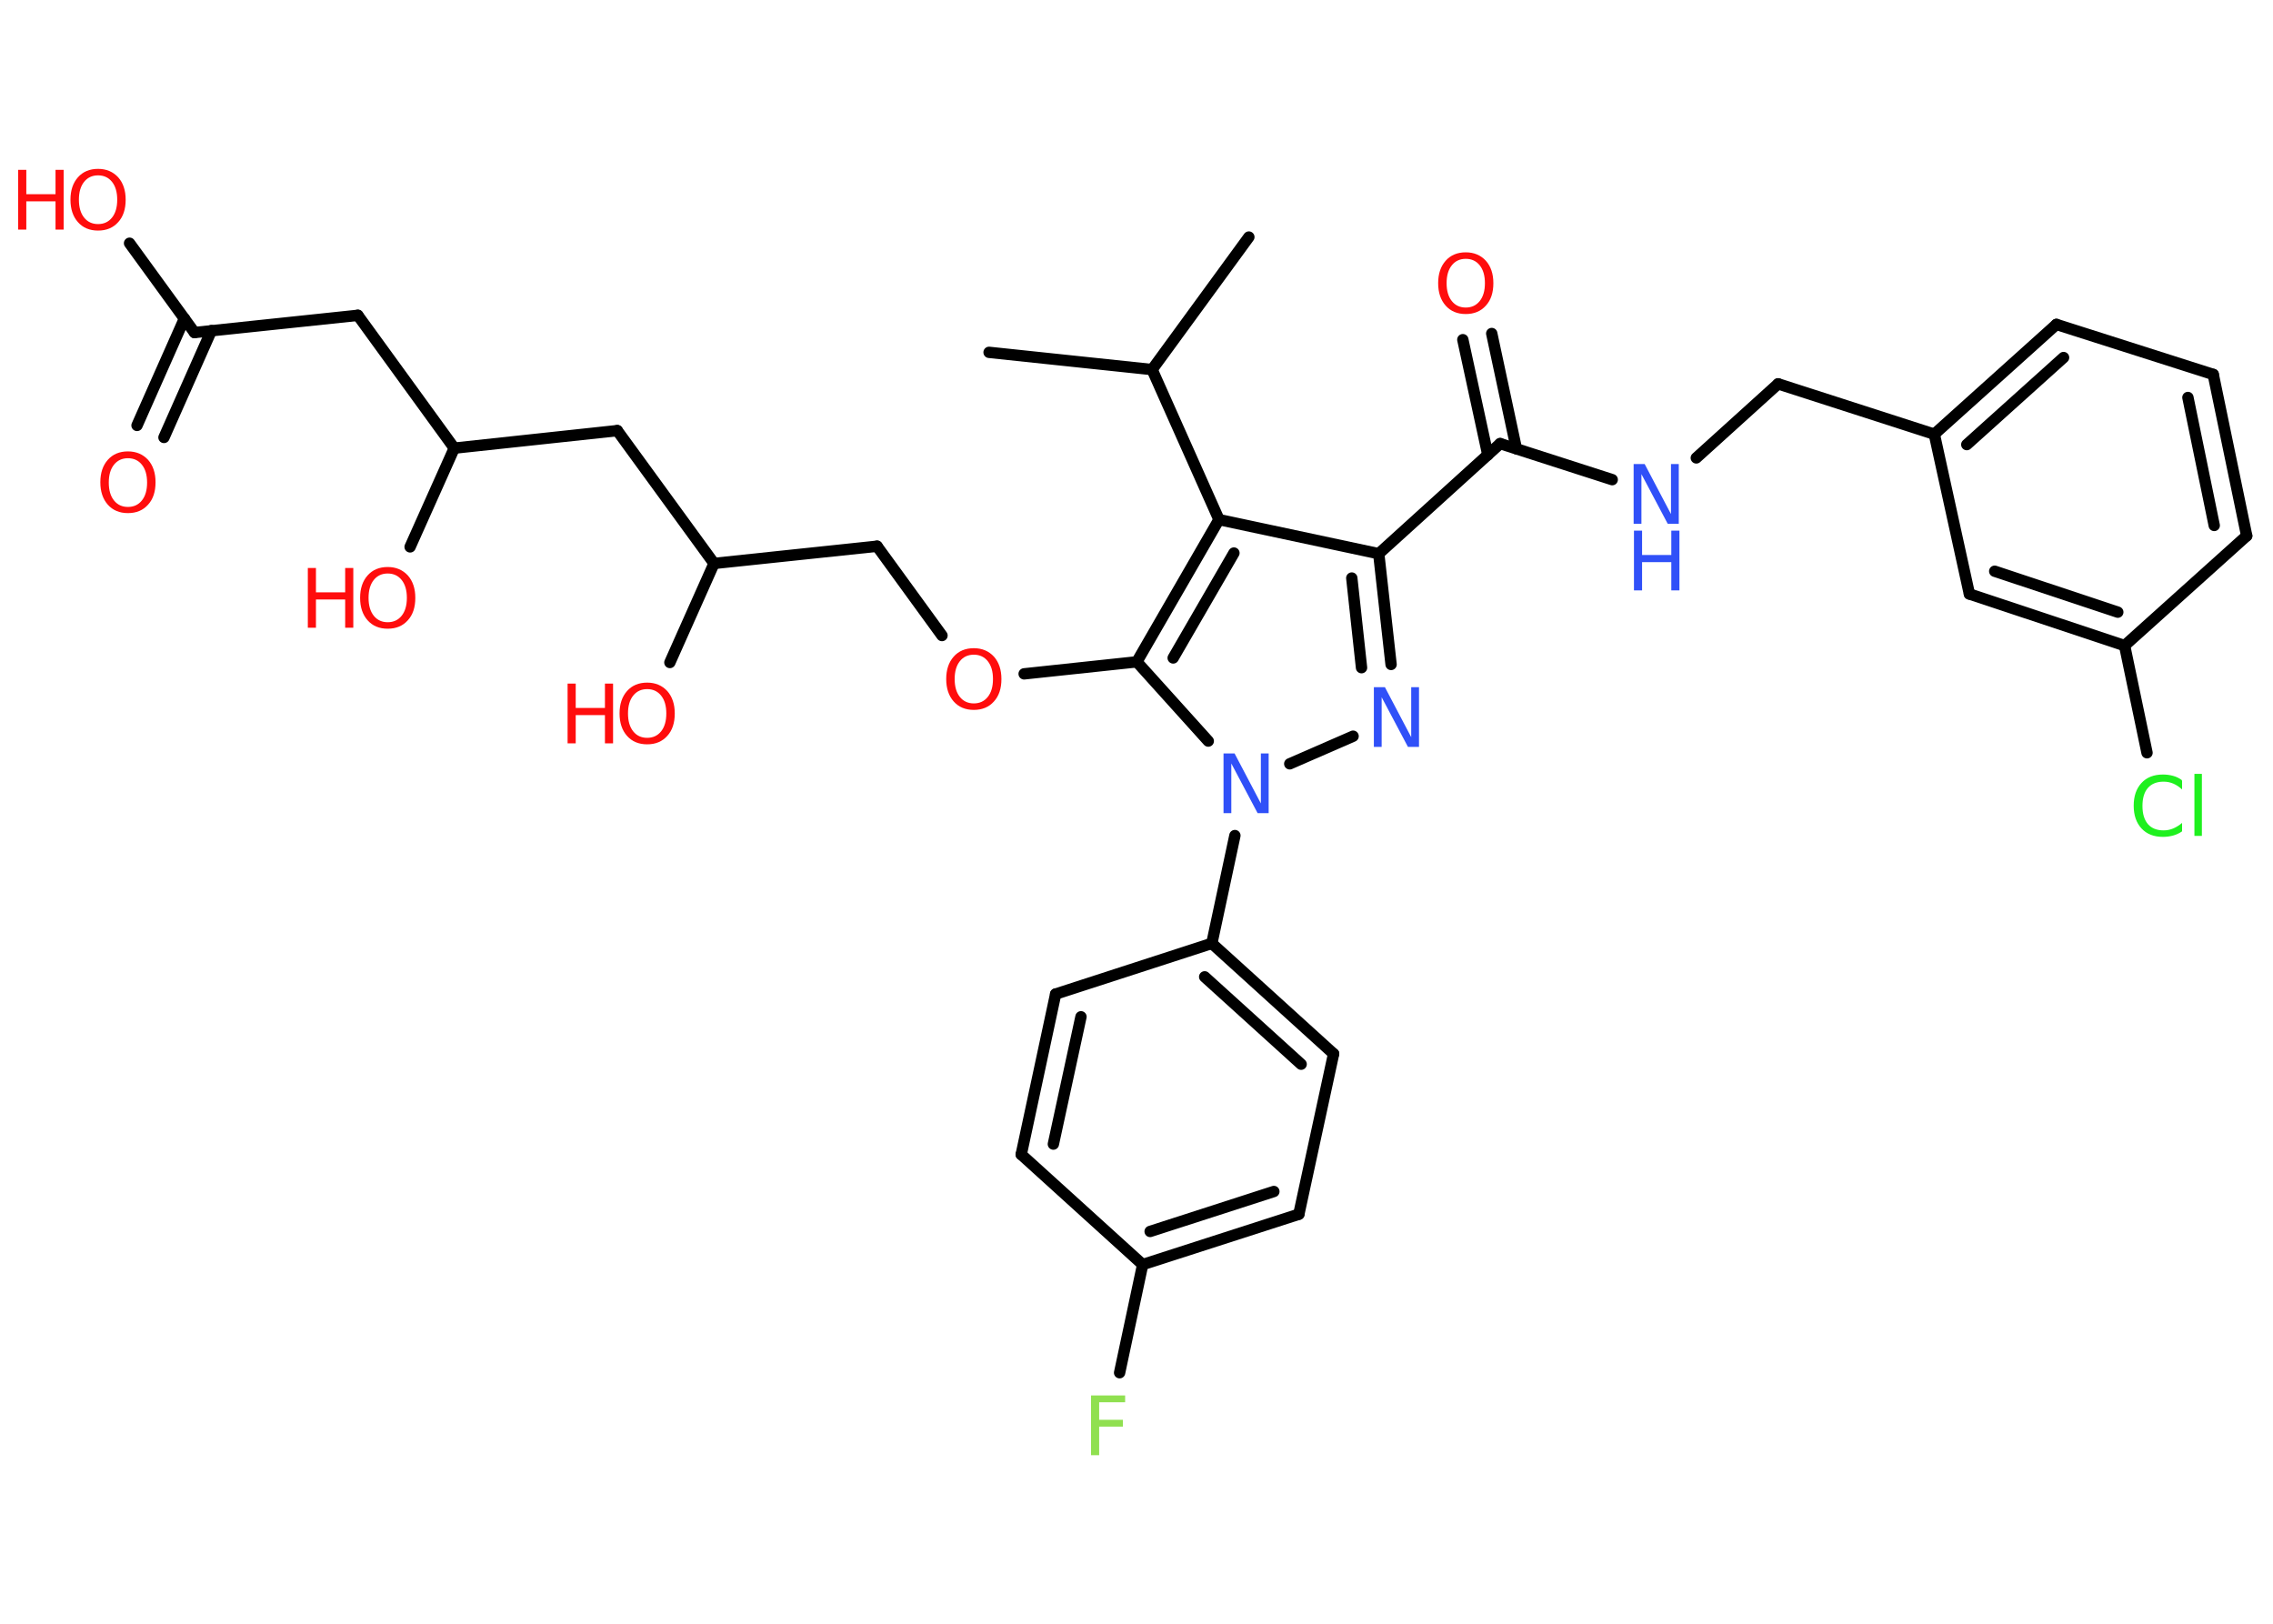 <?xml version='1.0' encoding='UTF-8'?>
<!DOCTYPE svg PUBLIC "-//W3C//DTD SVG 1.1//EN" "http://www.w3.org/Graphics/SVG/1.1/DTD/svg11.dtd">
<svg version='1.2' xmlns='http://www.w3.org/2000/svg' xmlns:xlink='http://www.w3.org/1999/xlink' width='70.0mm' height='50.0mm' viewBox='0 0 70.0 50.0'>
  <desc>Generated by the Chemistry Development Kit (http://github.com/cdk)</desc>
  <g stroke-linecap='round' stroke-linejoin='round' stroke='#000000' stroke-width='.35' fill='#FF0D0D'>
    <rect x='.0' y='.0' width='70.0' height='50.0' fill='#FFFFFF' stroke='none'/>
    <g id='mol1' class='mol'>
      <line id='mol1bnd1' class='bond' x1='38.46' y1='7.3' x2='35.48' y2='11.38'/>
      <line id='mol1bnd2' class='bond' x1='35.48' y1='11.38' x2='30.46' y2='10.85'/>
      <line id='mol1bnd3' class='bond' x1='35.48' y1='11.38' x2='37.54' y2='16.0'/>
      <line id='mol1bnd4' class='bond' x1='37.54' y1='16.0' x2='42.46' y2='17.05'/>
      <line id='mol1bnd5' class='bond' x1='42.46' y1='17.05' x2='46.2' y2='13.66'/>
      <g id='mol1bnd6' class='bond'>
        <line x1='45.82' y1='14.01' x2='45.05' y2='10.46'/>
        <line x1='46.7' y1='13.82' x2='45.94' y2='10.27'/>
      </g>
      <line id='mol1bnd7' class='bond' x1='46.2' y1='13.66' x2='49.65' y2='14.77'/>
      <line id='mol1bnd8' class='bond' x1='52.24' y1='14.1' x2='54.76' y2='11.82'/>
      <line id='mol1bnd9' class='bond' x1='54.76' y1='11.82' x2='59.57' y2='13.37'/>
      <g id='mol1bnd10' class='bond'>
        <line x1='63.33' y1='9.99' x2='59.57' y2='13.37'/>
        <line x1='63.55' y1='11.01' x2='60.57' y2='13.69'/>
      </g>
      <line id='mol1bnd11' class='bond' x1='63.33' y1='9.99' x2='68.16' y2='11.53'/>
      <g id='mol1bnd12' class='bond'>
        <line x1='69.19' y1='16.5' x2='68.16' y2='11.53'/>
        <line x1='68.19' y1='16.18' x2='67.38' y2='12.24'/>
      </g>
      <line id='mol1bnd13' class='bond' x1='69.19' y1='16.5' x2='65.43' y2='19.88'/>
      <line id='mol1bnd14' class='bond' x1='65.43' y1='19.88' x2='66.12' y2='23.18'/>
      <g id='mol1bnd15' class='bond'>
        <line x1='60.65' y1='18.29' x2='65.43' y2='19.88'/>
        <line x1='61.43' y1='17.59' x2='65.22' y2='18.85'/>
      </g>
      <line id='mol1bnd16' class='bond' x1='59.57' y1='13.37' x2='60.65' y2='18.29'/>
      <g id='mol1bnd17' class='bond'>
        <line x1='42.84' y1='20.46' x2='42.46' y2='17.05'/>
        <line x1='41.93' y1='20.56' x2='41.63' y2='17.8'/>
      </g>
      <line id='mol1bnd18' class='bond' x1='41.67' y1='22.67' x2='39.72' y2='23.52'/>
      <line id='mol1bnd19' class='bond' x1='38.03' y1='25.73' x2='37.32' y2='29.05'/>
      <g id='mol1bnd20' class='bond'>
        <line x1='41.07' y1='32.45' x2='37.32' y2='29.05'/>
        <line x1='40.07' y1='32.77' x2='37.1' y2='30.08'/>
      </g>
      <line id='mol1bnd21' class='bond' x1='41.07' y1='32.45' x2='40.0' y2='37.39'/>
      <g id='mol1bnd22' class='bond'>
        <line x1='35.19' y1='38.94' x2='40.0' y2='37.39'/>
        <line x1='35.42' y1='37.92' x2='39.23' y2='36.69'/>
      </g>
      <line id='mol1bnd23' class='bond' x1='35.19' y1='38.94' x2='34.48' y2='42.27'/>
      <line id='mol1bnd24' class='bond' x1='35.19' y1='38.94' x2='31.45' y2='35.55'/>
      <g id='mol1bnd25' class='bond'>
        <line x1='32.51' y1='30.61' x2='31.45' y2='35.55'/>
        <line x1='33.29' y1='31.31' x2='32.44' y2='35.23'/>
      </g>
      <line id='mol1bnd26' class='bond' x1='37.32' y1='29.05' x2='32.51' y2='30.61'/>
      <line id='mol1bnd27' class='bond' x1='37.21' y1='22.82' x2='35.01' y2='20.38'/>
      <g id='mol1bnd28' class='bond'>
        <line x1='37.54' y1='16.0' x2='35.01' y2='20.38'/>
        <line x1='38.0' y1='17.03' x2='36.13' y2='20.26'/>
      </g>
      <line id='mol1bnd29' class='bond' x1='35.01' y1='20.38' x2='31.54' y2='20.75'/>
      <line id='mol1bnd30' class='bond' x1='29.01' y1='19.57' x2='27.01' y2='16.82'/>
      <line id='mol1bnd31' class='bond' x1='27.01' y1='16.82' x2='21.99' y2='17.35'/>
      <line id='mol1bnd32' class='bond' x1='21.99' y1='17.35' x2='20.63' y2='20.4'/>
      <line id='mol1bnd33' class='bond' x1='21.99' y1='17.35' x2='19.01' y2='13.26'/>
      <line id='mol1bnd34' class='bond' x1='19.01' y1='13.26' x2='13.99' y2='13.8'/>
      <line id='mol1bnd35' class='bond' x1='13.99' y1='13.8' x2='12.63' y2='16.84'/>
      <line id='mol1bnd36' class='bond' x1='13.99' y1='13.8' x2='11.02' y2='9.71'/>
      <line id='mol1bnd37' class='bond' x1='11.02' y1='9.71' x2='5.99' y2='10.24'/>
      <g id='mol1bnd38' class='bond'>
        <line x1='6.51' y1='10.18' x2='5.05' y2='13.47'/>
        <line x1='5.68' y1='9.81' x2='4.22' y2='13.1'/>
      </g>
      <line id='mol1bnd39' class='bond' x1='5.99' y1='10.24' x2='3.99' y2='7.49'/>
      <path id='mol1atm7' class='atom' d='M45.14 7.97q-.27 .0 -.43 .2q-.16 .2 -.16 .55q.0 .35 .16 .55q.16 .2 .43 .2q.27 .0 .43 -.2q.16 -.2 .16 -.55q.0 -.35 -.16 -.55q-.16 -.2 -.43 -.2zM45.14 7.77q.38 .0 .62 .26q.23 .26 .23 .69q.0 .44 -.23 .69q-.23 .26 -.62 .26q-.39 .0 -.62 -.26q-.23 -.26 -.23 -.69q.0 -.43 .23 -.69q.23 -.26 .62 -.26z' stroke='none'/>
      <g id='mol1atm8' class='atom'>
        <path d='M50.32 14.29h.33l.81 1.54v-1.54h.24v1.84h-.34l-.81 -1.53v1.53h-.24v-1.84z' stroke='none' fill='#3050F8'/>
        <path d='M50.32 16.34h.25v.75h.9v-.75h.25v1.84h-.25v-.87h-.9v.87h-.25v-1.84z' stroke='none' fill='#3050F8'/>
      </g>
      <path id='mol1atm15' class='atom' d='M67.2 24.05v.26q-.13 -.12 -.27 -.18q-.14 -.06 -.3 -.06q-.31 .0 -.48 .19q-.17 .19 -.17 .56q.0 .36 .17 .56q.17 .19 .48 .19q.16 .0 .3 -.06q.14 -.06 .27 -.17v.26q-.13 .09 -.28 .13q-.15 .04 -.31 .04q-.42 .0 -.66 -.26q-.24 -.26 -.24 -.7q.0 -.44 .24 -.7q.24 -.26 .66 -.26q.16 .0 .31 .04q.15 .04 .27 .13zM67.58 23.83h.23v1.91h-.23v-1.91z' stroke='none' fill='#1FF01F'/>
      <path id='mol1atm17' class='atom' d='M42.32 21.16h.33l.81 1.54v-1.54h.24v1.84h-.34l-.81 -1.53v1.53h-.24v-1.84z' stroke='none' fill='#3050F8'/>
      <path id='mol1atm18' class='atom' d='M37.69 23.2h.33l.81 1.54v-1.54h.24v1.84h-.34l-.81 -1.53v1.53h-.24v-1.84z' stroke='none' fill='#3050F8'/>
      <path id='mol1atm23' class='atom' d='M33.6 42.97h1.05v.21h-.8v.54h.73v.21h-.73v.88h-.25v-1.84z' stroke='none' fill='#90E050'/>
      <path id='mol1atm27' class='atom' d='M29.99 20.16q-.27 .0 -.43 .2q-.16 .2 -.16 .55q.0 .35 .16 .55q.16 .2 .43 .2q.27 .0 .43 -.2q.16 -.2 .16 -.55q.0 -.35 -.16 -.55q-.16 -.2 -.43 -.2zM29.99 19.96q.38 .0 .62 .26q.23 .26 .23 .69q.0 .44 -.23 .69q-.23 .26 -.62 .26q-.39 .0 -.62 -.26q-.23 -.26 -.23 -.69q.0 -.43 .23 -.69q.23 -.26 .62 -.26z' stroke='none'/>
      <g id='mol1atm30' class='atom'>
        <path d='M19.93 21.22q-.27 .0 -.43 .2q-.16 .2 -.16 .55q.0 .35 .16 .55q.16 .2 .43 .2q.27 .0 .43 -.2q.16 -.2 .16 -.55q.0 -.35 -.16 -.55q-.16 -.2 -.43 -.2zM19.93 21.02q.38 .0 .62 .26q.23 .26 .23 .69q.0 .44 -.23 .69q-.23 .26 -.62 .26q-.39 .0 -.62 -.26q-.23 -.26 -.23 -.69q.0 -.43 .23 -.69q.23 -.26 .62 -.26z' stroke='none'/>
        <path d='M17.48 21.05h.25v.75h.9v-.75h.25v1.84h-.25v-.87h-.9v.87h-.25v-1.84z' stroke='none'/>
      </g>
      <g id='mol1atm33' class='atom'>
        <path d='M11.94 17.66q-.27 .0 -.43 .2q-.16 .2 -.16 .55q.0 .35 .16 .55q.16 .2 .43 .2q.27 .0 .43 -.2q.16 -.2 .16 -.55q.0 -.35 -.16 -.55q-.16 -.2 -.43 -.2zM11.94 17.46q.38 .0 .62 .26q.23 .26 .23 .69q.0 .44 -.23 .69q-.23 .26 -.62 .26q-.39 .0 -.62 -.26q-.23 -.26 -.23 -.69q.0 -.43 .23 -.69q.23 -.26 .62 -.26z' stroke='none'/>
        <path d='M9.48 17.49h.25v.75h.9v-.75h.25v1.84h-.25v-.87h-.9v.87h-.25v-1.84z' stroke='none'/>
      </g>
      <path id='mol1atm36' class='atom' d='M3.94 14.11q-.27 .0 -.43 .2q-.16 .2 -.16 .55q.0 .35 .16 .55q.16 .2 .43 .2q.27 .0 .43 -.2q.16 -.2 .16 -.55q.0 -.35 -.16 -.55q-.16 -.2 -.43 -.2zM3.94 13.9q.38 .0 .62 .26q.23 .26 .23 .69q.0 .44 -.23 .69q-.23 .26 -.62 .26q-.39 .0 -.62 -.26q-.23 -.26 -.23 -.69q.0 -.43 .23 -.69q.23 -.26 .62 -.26z' stroke='none'/>
      <g id='mol1atm37' class='atom'>
        <path d='M3.02 5.4q-.27 .0 -.43 .2q-.16 .2 -.16 .55q.0 .35 .16 .55q.16 .2 .43 .2q.27 .0 .43 -.2q.16 -.2 .16 -.55q.0 -.35 -.16 -.55q-.16 -.2 -.43 -.2zM3.02 5.2q.38 .0 .62 .26q.23 .26 .23 .69q.0 .44 -.23 .69q-.23 .26 -.62 .26q-.39 .0 -.62 -.26q-.23 -.26 -.23 -.69q.0 -.43 .23 -.69q.23 -.26 .62 -.26z' stroke='none'/>
        <path d='M.56 5.23h.25v.75h.9v-.75h.25v1.84h-.25v-.87h-.9v.87h-.25v-1.84z' stroke='none'/>
      </g>
    </g>
  </g>
</svg>
